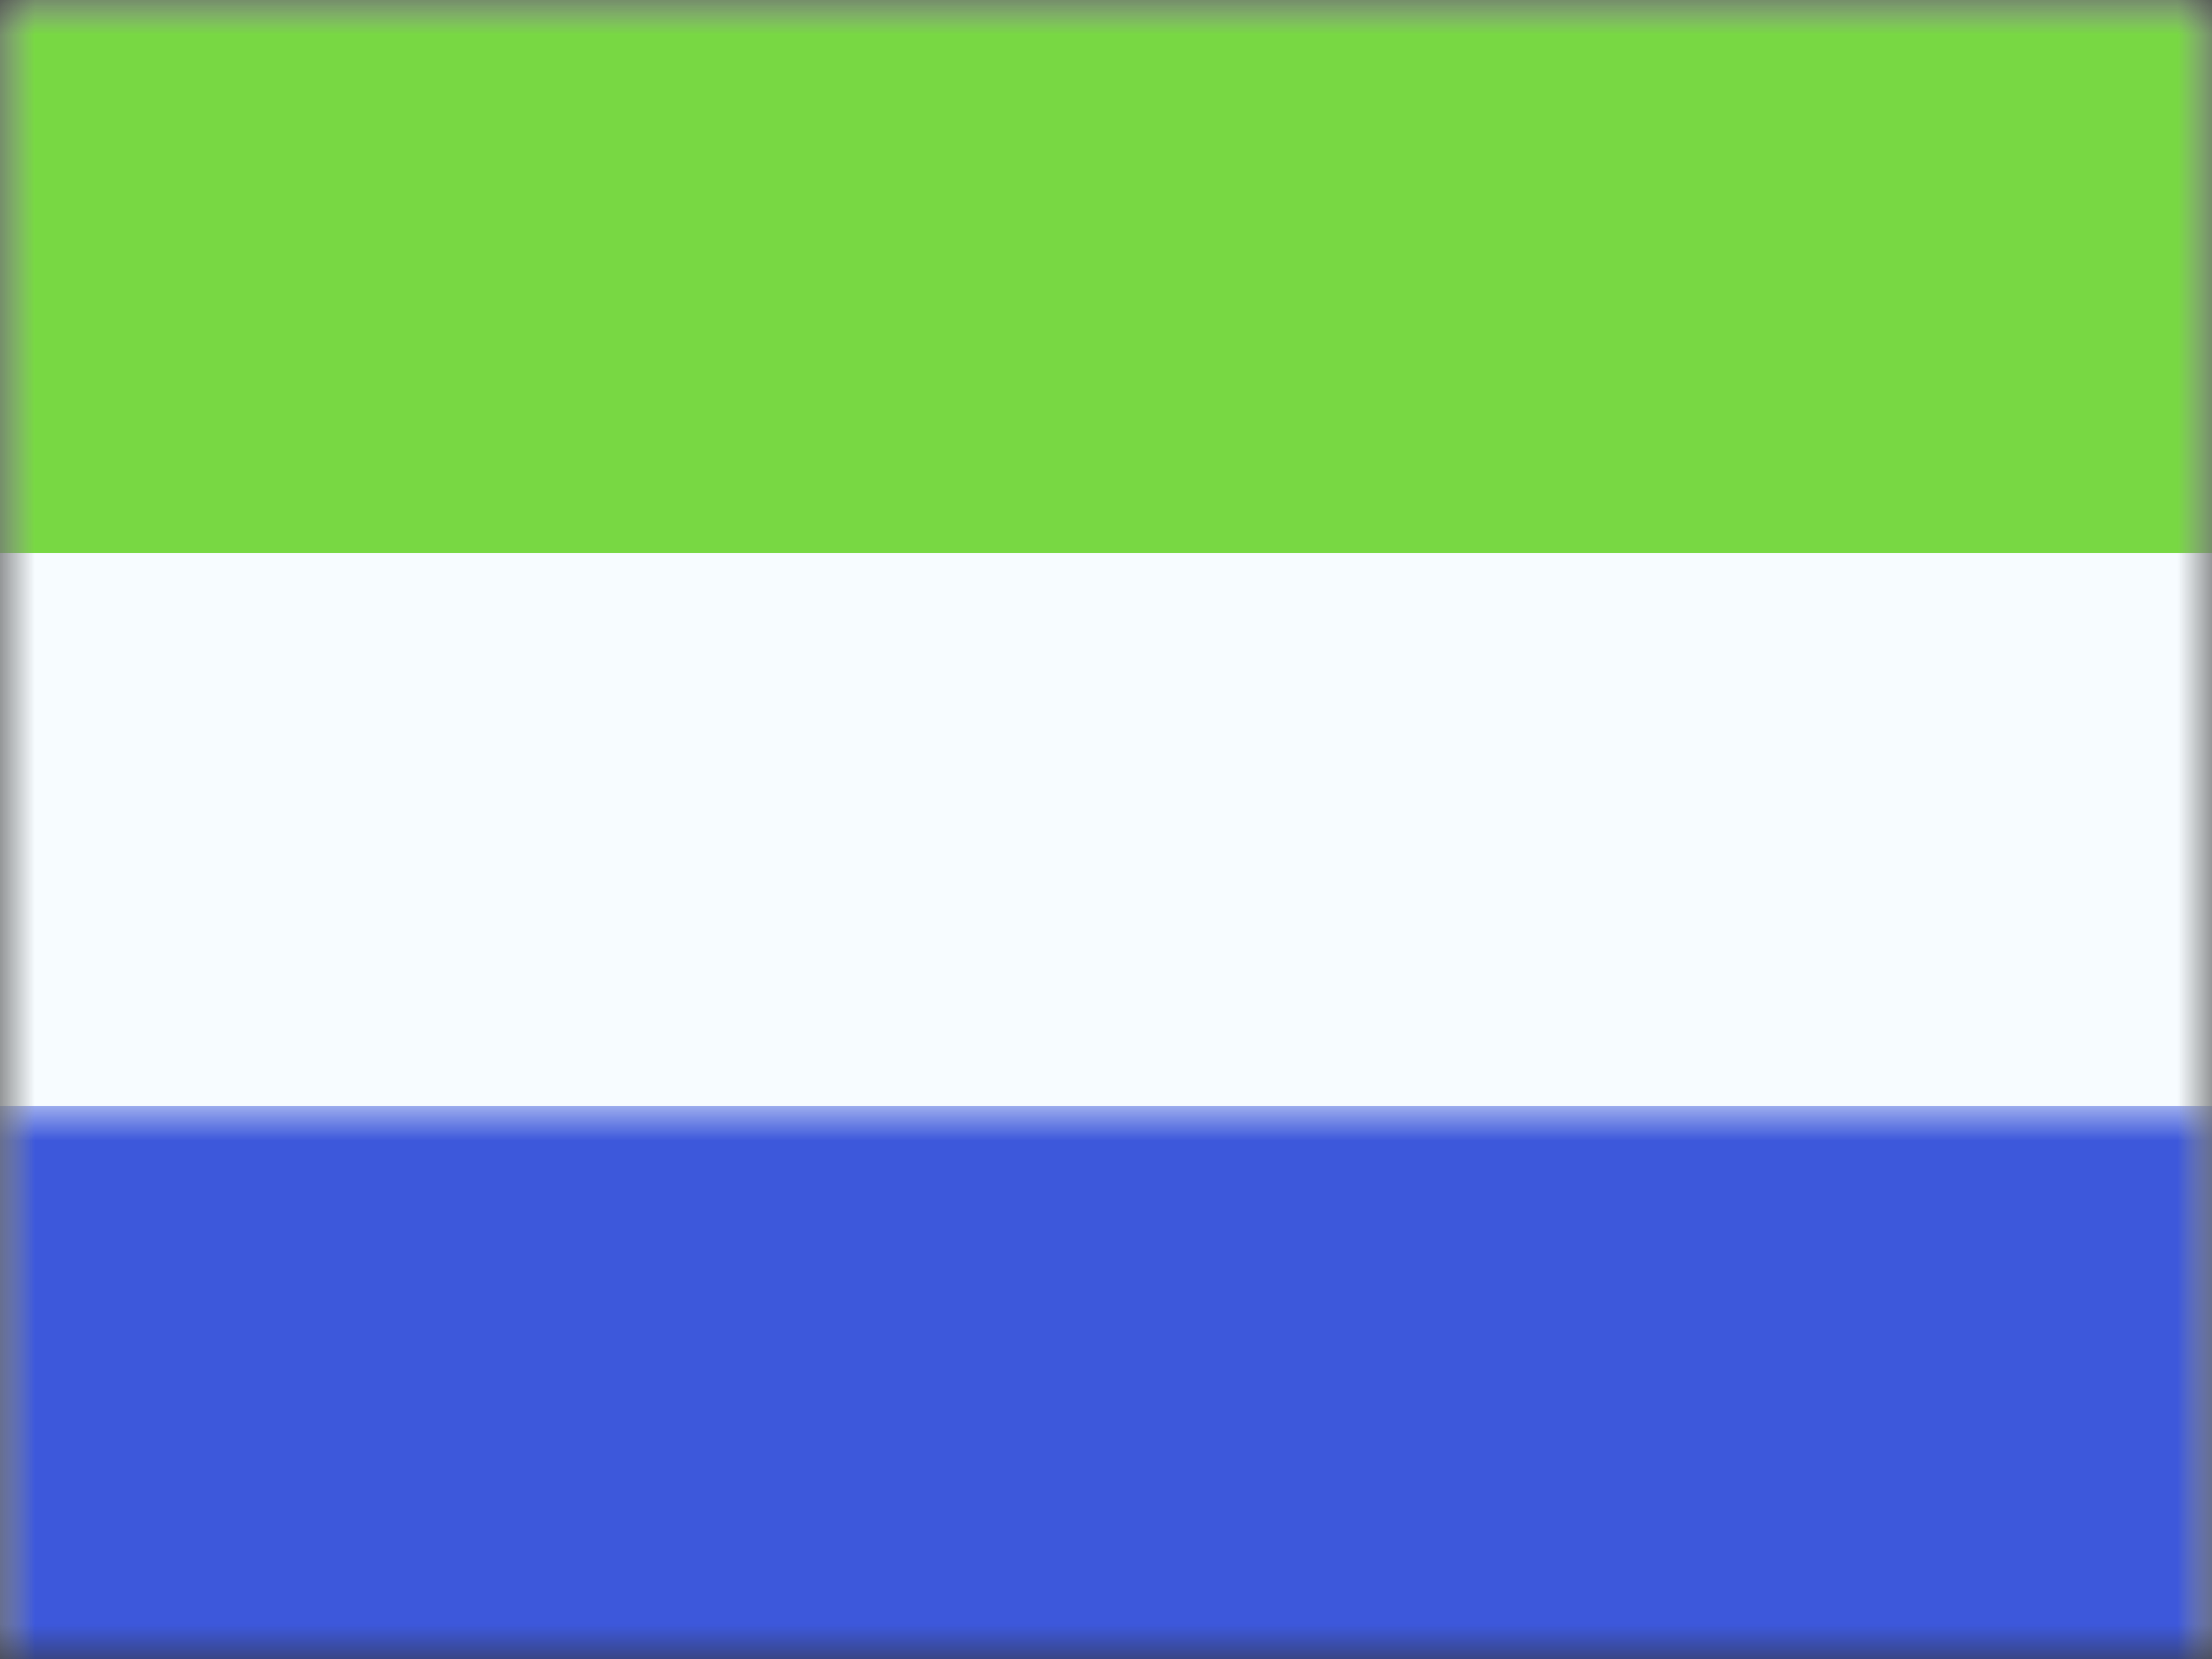 <svg xmlns="http://www.w3.org/2000/svg" xmlns:xlink="http://www.w3.org/1999/xlink" width="32" height="24" viewBox="0 0 32 24">
  <rect x="0" y="0" width="32" height="24" fill="#333333" stroke="none"/>
  <defs>
    <rect id="sl---slovenia-a" width="32" height="24" x="0" y="0"/>
    <rect id="sl---slovenia-c" width="32" height="24" x="0" y="0"/>
  </defs>
  <g fill="none" fill-rule="evenodd">
    <mask id="sl---slovenia-b" fill="#fff">
      <use xlink:href="#sl---slovenia-a"/>
    </mask>
    <g mask="url(#sl---slovenia-b)">
      <mask id="sl---slovenia-d" fill="#fff">
        <use xlink:href="#sl---slovenia-c"/>
      </mask>
      <use fill="#F7FCFF" xlink:href="#sl---slovenia-c"/>
      <rect width="32" height="8" fill="#78D843" mask="url(#sl---slovenia-d)"/>
      <rect width="32" height="8" y="16" fill="#3D58DB" mask="url(#sl---slovenia-d)"/>
    </g>
  </g>
</svg>
